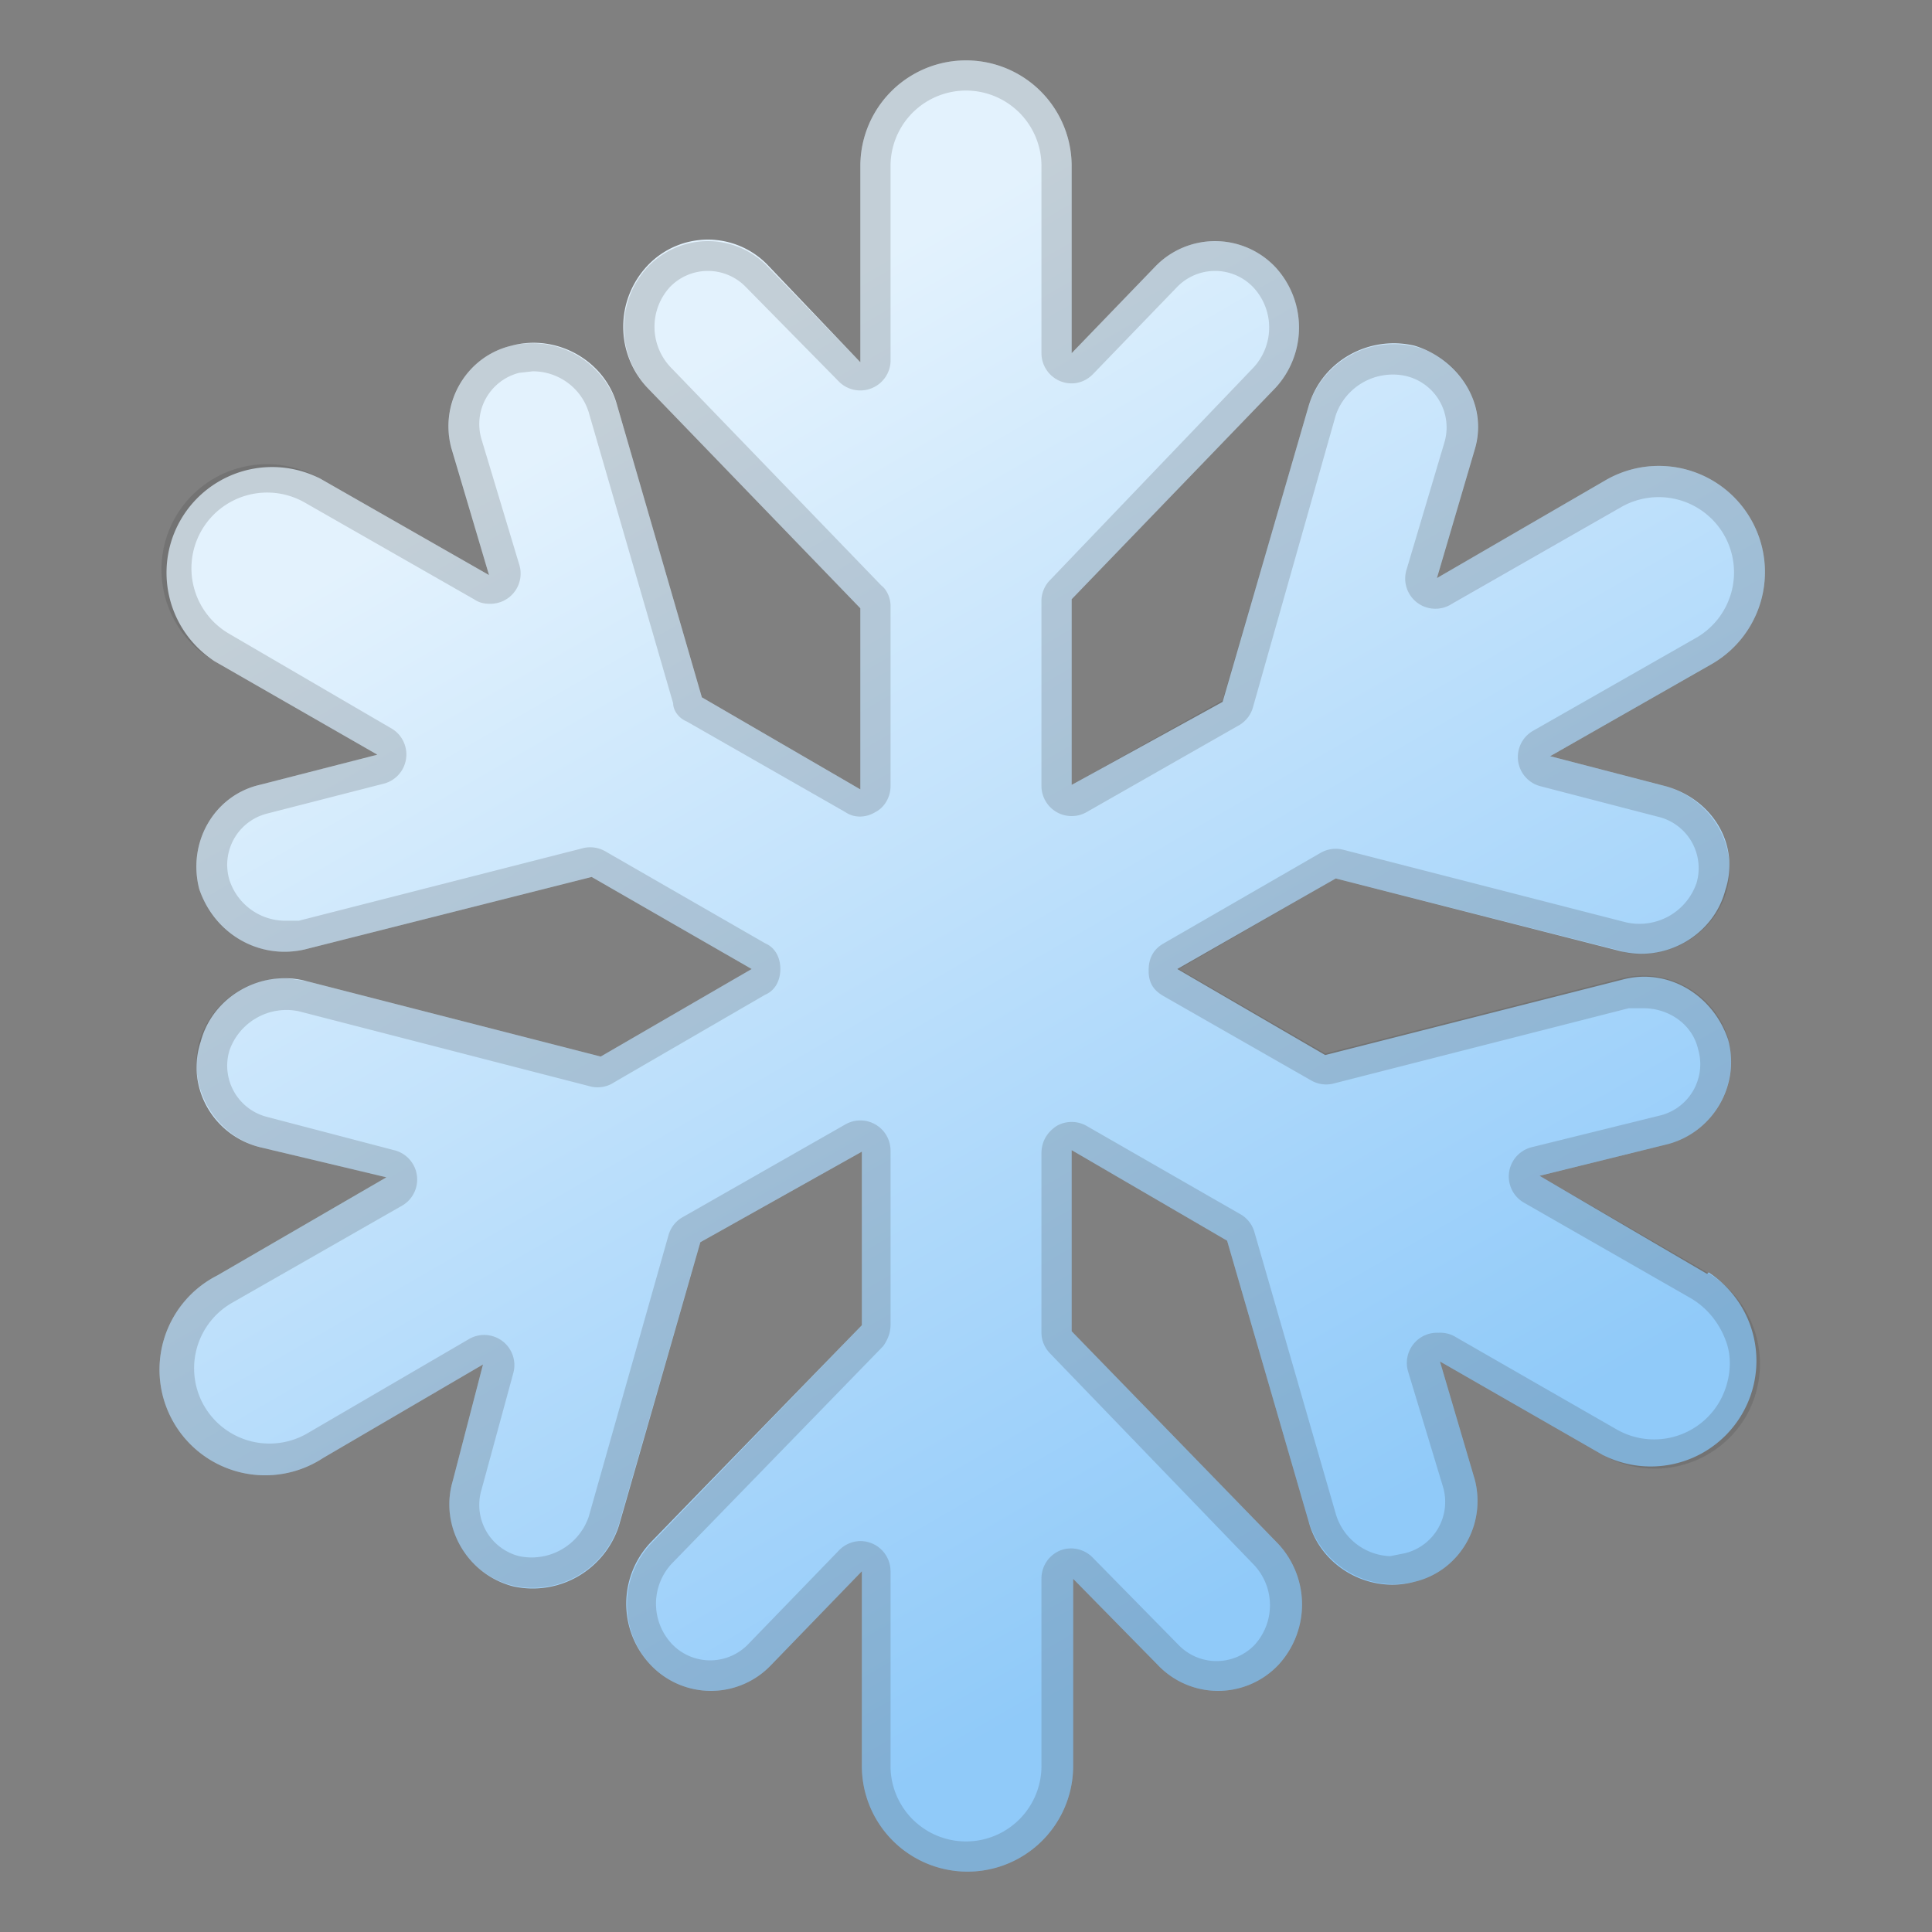 <svg viewBox="0 0 128 128" xmlns="http://www.w3.org/2000/svg"><rect x="0" y="0" width="128" height="128" fill="#808080" stroke="none"/><linearGradient id="a" x1="42" x2="86.4" y1="26.4" y2="103.2" gradientUnits="userSpaceOnUse"><stop stop-color="#E3F2FD" offset="0"/><stop stop-color="#90CAF9" offset="1"/></linearGradient><path d="M113.1 84.4L102 77.9l8.5-2.1c3-.8 4.8-3.9 4-6.9-1-3-4-4.8-7-4l-19.7 5-9.8-5.7 10.5-6 18.8 4.8c3 .8 6.2-1 7-4 1-3-.8-6-3.9-6.9l-7.7-2 10.7-6.1a7 7 0 1 0-7-12.2l-11.2 6.5 2.5-8.5c.9-3-1-6-4-6.9-3-.7-6.1 1-7 4L81 46.5 71 52V39.7l13.5-14a5.9 5.9 0 0 0 0-8 5.5 5.5 0 0 0-8 0L71 23.4V11a7 7 0 1 0-14 0v13l-6.1-6.4a5.5 5.5 0 0 0-8 0 5.9 5.9 0 0 0 0 8.1L57 40.3v12l-10.5-6.1-5.6-19.3c-.8-3-4-4.8-7-4-3 .7-4.8 3.8-4 6.8l2.5 8.4-11.2-6.4a7 7 0 0 0-7 12.1L25 50l-7.8 2c-3 .7-4.8 3.8-4 6.9 1 3 4 4.7 7 4l19-4.8 10.6 6.1-10 5.8-19.5-5c-3-.8-6.2 1-7 4-1 3 .8 6.2 3.9 7l8.4 2-11.2 6.5a7 7 0 1 0 7 12.1L32 90.4l-2 7.7c-.9 3 .9 6.2 4 7a6 6 0 0 0 7-4l5.4-18.8 10.7-6v11.5l-14 14.4a5.9 5.9 0 0 0 0 8.1 5.5 5.5 0 0 0 8 0l6-6.2V117a7 7 0 1 0 14 0v-12.4l5.6 5.7a5.5 5.5 0 0 0 8 0 5.9 5.9 0 0 0 0-8L71 88.2v-12l10.3 6 5.4 18.6c.8 3 4 4.8 7 4 3-.7 4.8-3.8 4-6.8l-2.3-7.8 10.8 6.2a7 7 0 0 0 7-12.1z" fill="url(#a)"/><path d="M64 6a5 5 0 0 1 5 5v12.4a2 2 0 0 0 2 2c.5 0 1-.2 1.4-.6L78 19a3.5 3.5 0 0 1 5 0 3.9 3.9 0 0 1 0 5.4l-13.4 14a2 2 0 0 0-.6 1.3v12.4a2 2 0 0 0 3 1.7l10-5.7a2 2 0 0 0 1-1.2l5.5-19.4a4 4 0 0 1 4.6-2.6 3.5 3.5 0 0 1 2.6 4.4l-2.5 8.4a2 2 0 0 0 3 2.3l11.2-6.4a5 5 0 0 1 6.8 1.8 5 5 0 0 1-1.9 6.9l-10.7 6.1a2 2 0 0 0 .5 3.7l7.7 2a3.5 3.5 0 0 1 2.6 4.4 4 4 0 0 1-4.7 2.6L89 56.3a2 2 0 0 0-1.5.2l-10.4 6c-.7.4-1 1-1 1.8s.3 1.3 1 1.7l9.8 5.6a2 2 0 0 0 1.4.2l19.6-5h1c1.6 0 3.2 1 3.6 2.7a3.5 3.5 0 0 1-2.5 4.4l-8.5 2.1a2 2 0 0 0-.5 3.7l11 6.3c1.2.7 2 1.8 2.4 3s.2 2.7-.5 3.9a5 5 0 0 1-6.8 1.8l-10.8-6.2a2 2 0 0 0-1-.2 2 2 0 0 0-2 2.6l2.3 7.6a3.5 3.5 0 0 1-2.5 4.4l-1 .2a3.9 3.9 0 0 1-3.6-2.8l-5.4-18.7a2 2 0 0 0-1-1.2L72 74.6a2 2 0 0 0-2 0c-.6.4-1 1-1 1.8v11.9c0 .5.2 1 .6 1.4l13.5 14a3.9 3.9 0 0 1 0 5.3 3.5 3.5 0 0 1-5 0l-5.7-5.8a2 2 0 0 0-2.1-.5 2 2 0 0 0-1.3 1.9V117a5 5 0 0 1-10 0v-12.9a2 2 0 0 0-2-2 2 2 0 0 0-1.4.6l-6 6.2a3.5 3.5 0 0 1-5.1 0 3.9 3.9 0 0 1 0-5.3l14-14.4c.3-.4.5-.9.5-1.4V76.2a2 2 0 0 0-3-1.7l-10.7 6.1a2 2 0 0 0-1 1.2L39 100.5a4 4 0 0 1-4.6 2.6 3.5 3.5 0 0 1-2.5-4.4L34 91a2 2 0 0 0-2.9-2.3L20.3 95a5 5 0 0 1-6.8-1.9 5 5 0 0 1 1.9-6.8l11.2-6.4a2 2 0 0 0-.5-3.7L17.7 74a3.5 3.5 0 0 1-2.5-4.4 4 4 0 0 1 4.6-2.6l19.4 5a2 2 0 0 0 1.5-.3l10-5.8c.7-.3 1-1 1-1.7s-.3-1.4-1-1.7l-10.6-6.1a2 2 0 0 0-1.5-.2L19.8 61h-1a3.9 3.9 0 0 1-3.6-2.7 3.5 3.5 0 0 1 2.5-4.4l7.8-2a2 2 0 0 0 .5-3.6L15.2 42a5 5 0 0 1 5-8.7l11.2 6.4c.3.2.6.3 1 .3a2 2 0 0 0 2-2.6l-2.5-8.3a3.5 3.5 0 0 1 2.5-4.4l.9-.1c1.7 0 3.2 1.1 3.7 2.7l5.6 19.3c0 .5.4 1 .9 1.2l10.5 6c.3.2.6.3 1 .3a2 2 0 0 0 1-.3c.6-.3 1-1 1-1.7v-12c0-.4-.2-1-.6-1.3l-14-14.5a3.9 3.9 0 0 1 0-5.3 3.5 3.5 0 0 1 5 0l6.2 6.3a2 2 0 0 0 2.2.4A2 2 0 0 0 59 24V11a5 5 0 0 1 5-5m0-2a7 7 0 0 0-7 7v13l-6.1-6.3a5.5 5.5 0 0 0-8 0 5.9 5.9 0 0 0 0 8L57 40.3v12l-10.5-6.1-5.6-19.3a5.9 5.9 0 0 0-7-4c-3 .7-4.8 3.8-4 6.9l2.5 8.3-11.2-6.4a7 7 0 0 0-9.6 2.6 7 7 0 0 0 2.6 9.5L25 50l-7.8 2c-3 .7-4.8 3.8-4 6.9a5.9 5.9 0 0 0 7 4l19-4.8 10.6 6.1-10 5.8-19.5-5-1.4-.2a5.9 5.9 0 0 0-5.7 4.2c-.8 3 1 6.2 4 7l8.4 2-11.2 6.5a7 7 0 1 0 7 12.1L32 90.4l-2 7.7a5.5 5.5 0 0 0 5.3 7.1A6 6 0 0 0 41 101l5.4-18.7 10.7-6v11.5l-14 14.5a5.9 5.9 0 0 0 0 8 5.5 5.5 0 0 0 8 0l6-6.2V117a7 7 0 1 0 14 0v-12.4l5.6 5.7a5.5 5.5 0 0 0 8 0 5.9 5.9 0 0 0 0-8L71 88.2v-12l10.3 6 5.4 18.6a5.9 5.9 0 0 0 7 4c3-.7 4.8-3.8 4-6.8l-2.3-7.8 10.8 6.2a7 7 0 0 0 9.5-2.6 7 7 0 0 0-2.6-9.5L102 77.9l8.5-2.1c3-.8 4.8-3.9 4-7a5.9 5.9 0 0 0-7-4l-19.7 5-9.7-5.6 10.4-6 18.9 4.8c.4.2.9.2 1.4.2 2.5 0 4.9-1.7 5.6-4.2.8-3-1-6-4-6.9l-7.7-2 10.7-6.1a7 7 0 1 0-7-12.2l-11.2 6.5 2.5-8.5a5.5 5.5 0 0 0-5.4-7 5.9 5.9 0 0 0-5.6 4.1L81 46.4 71 52V39.7l13.5-14a5.9 5.9 0 0 0 0-8 5.5 5.5 0 0 0-8 0L71 23.4V11a7 7 0 0 0-7-7z" fill="#424242" opacity=".2"/></svg>
